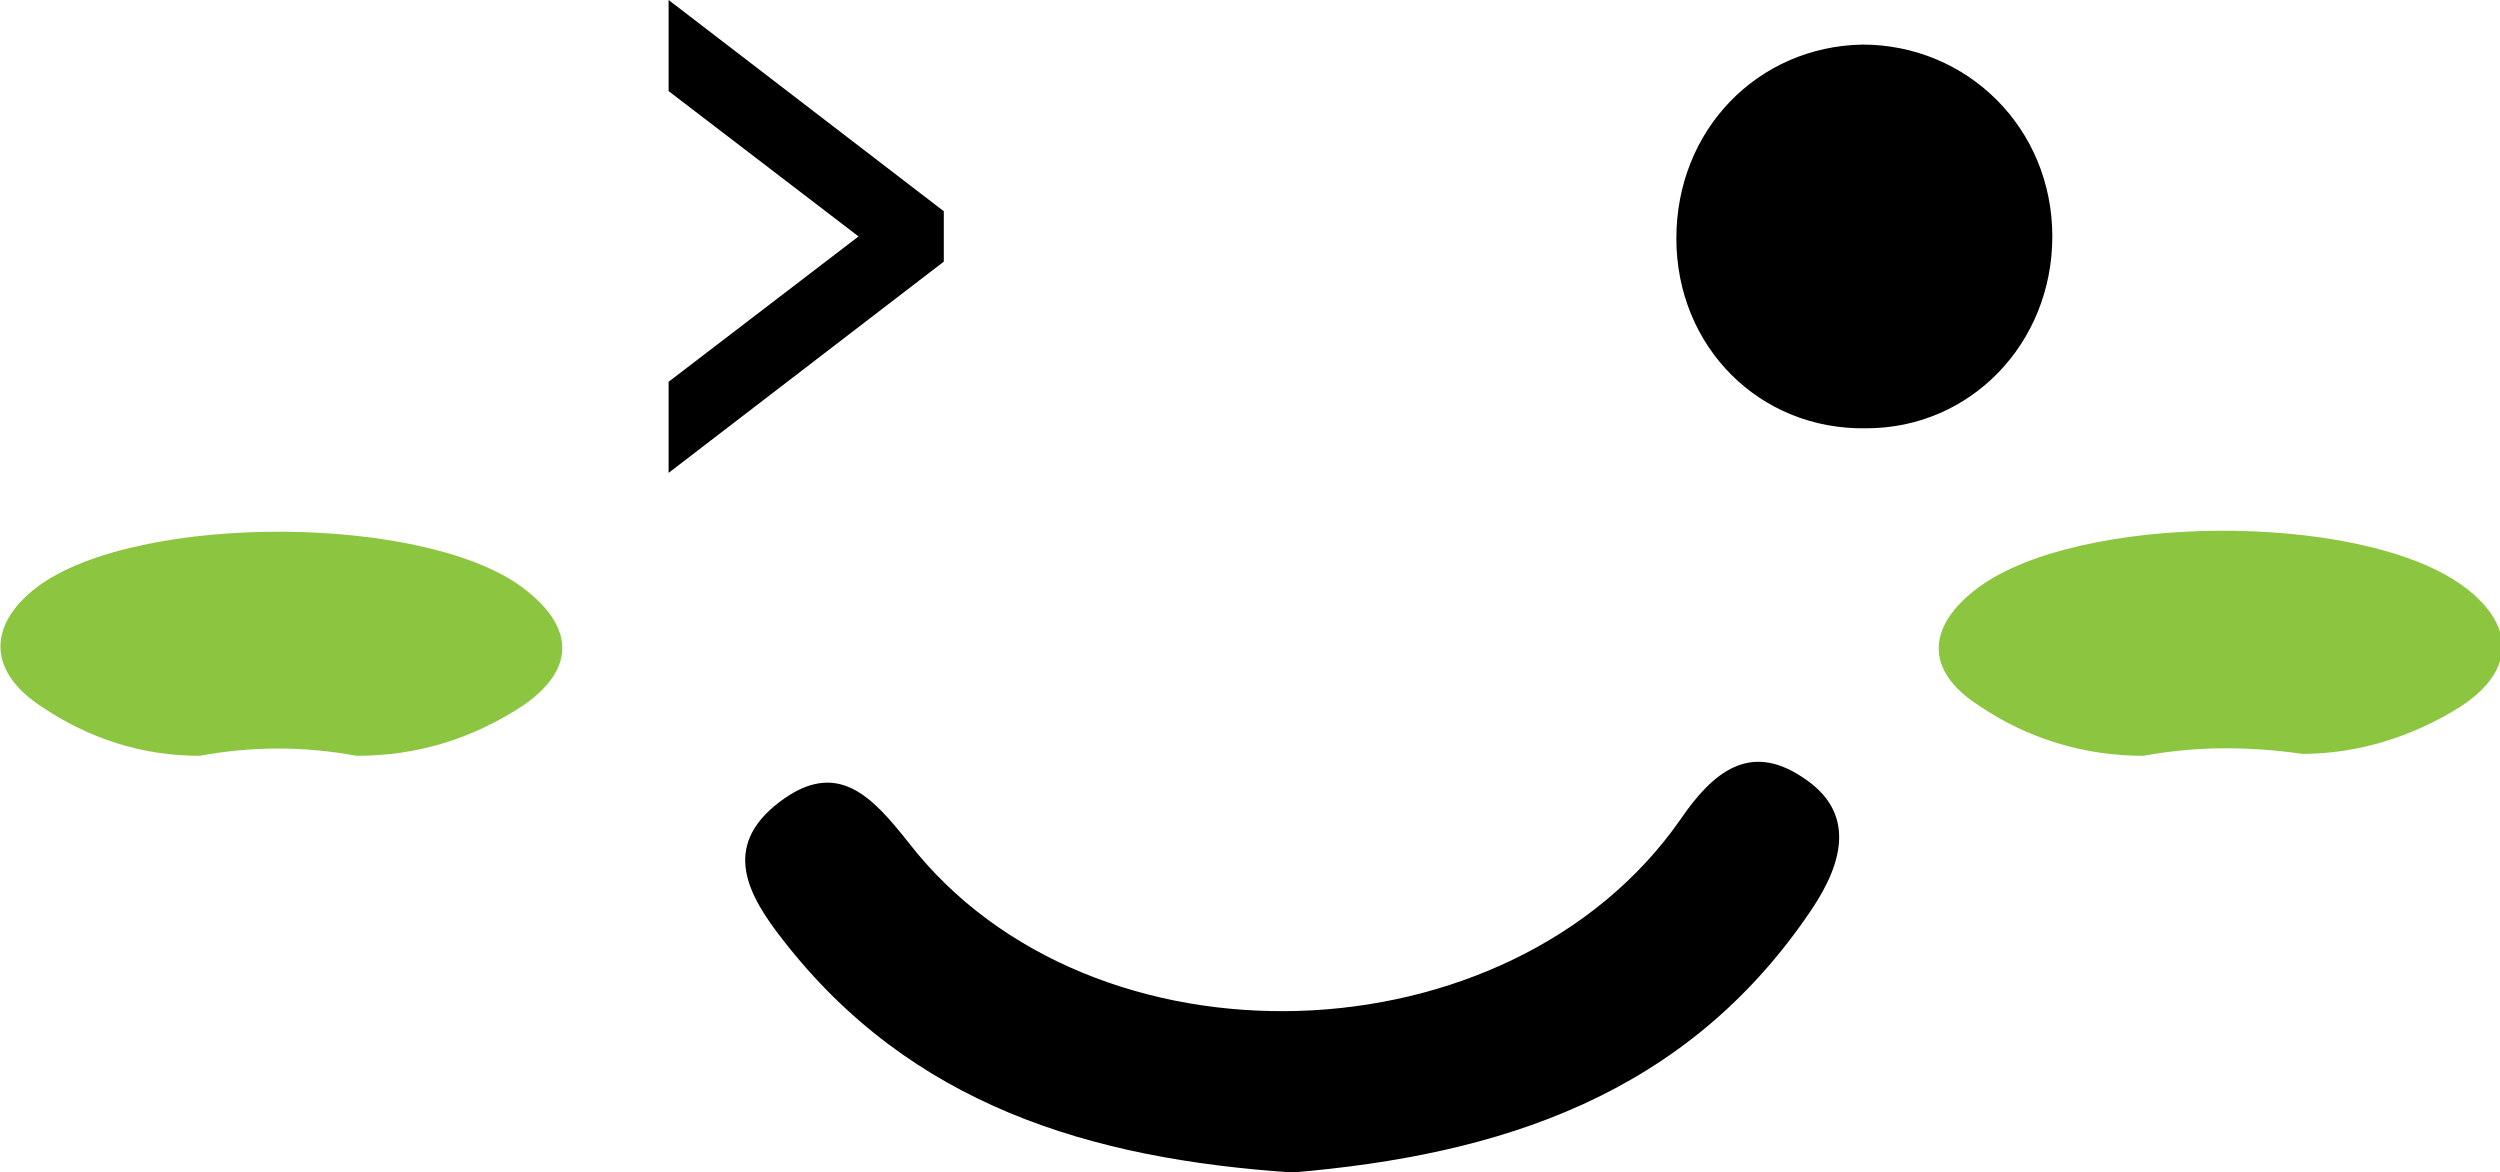 <!-- Generator: Adobe Illustrator 18.0.0, SVG Export Plug-In  -->
<svg version="1.1"
	 xmlns="http://www.w3.org/2000/svg" xmlns:xlink="http://www.w3.org/1999/xlink" xmlns:a="http://ns.adobe.com/AdobeSVGViewerExtensions/3.0/"
	 x="0px" y="0px" width="129px" height="60.5px" viewBox="0 0 129 60.5" enable-background="new 0 0 129 60.5" xml:space="preserve"
	>
<defs>
</defs>
<path fill="#8CC540" d="M110.6,39c-3.1,0-6-0.9-8.5-2.6c-2.8-1.8-2.7-4.1,0-6.1c5.2-3.8,19.4-3.9,24.8-0.2c2.9,2,3,4.5,0,6.4
	c-2.4,1.5-5.2,2.4-8.1,2.4C116,38.5,113.3,38.5,110.6,39z"/>
<path fill="#8CC540" d="M10.3,39c-3,0-5.7-0.9-8.1-2.5c-2.8-1.8-2.9-4.2-0.3-6.2c5.2-3.9,20.4-3.8,25.3,0.2c2.5,2,2.4,4.1-0.2,5.9
	c-2.6,1.7-5.4,2.6-8.6,2.6C15.7,38.5,13,38.5,10.3,39z"/>
<path d="M66.7,60.5C56.2,59.8,47,57,40.4,48.5c-1.8-2.3-3.2-4.8-0.2-7.1c3-2.3,4.8-0.3,6.7,2.1c9.4,12.1,31,11.4,39.8-1.2
	c1.7-2.5,3.6-4,6.3-2.2c2.8,1.8,2.1,4.4,0.5,6.8C87,56.6,77.3,59.6,66.7,60.5z"/>
<path d="M105.9,12.2c0,5.5-4.2,9.9-9.6,9.9c-5.5,0.1-9.8-4.2-9.8-9.8c0-5.6,4.2-9.9,9.6-10C101.5,2.3,105.9,6.6,105.9,12.2z"/>
<g>
	<path d="M34.5,4.7V0l14.2,10.9v2.6L34.5,24.4v-4.7l9.8-7.5L34.5,4.7z"/>
</g>
</svg>
